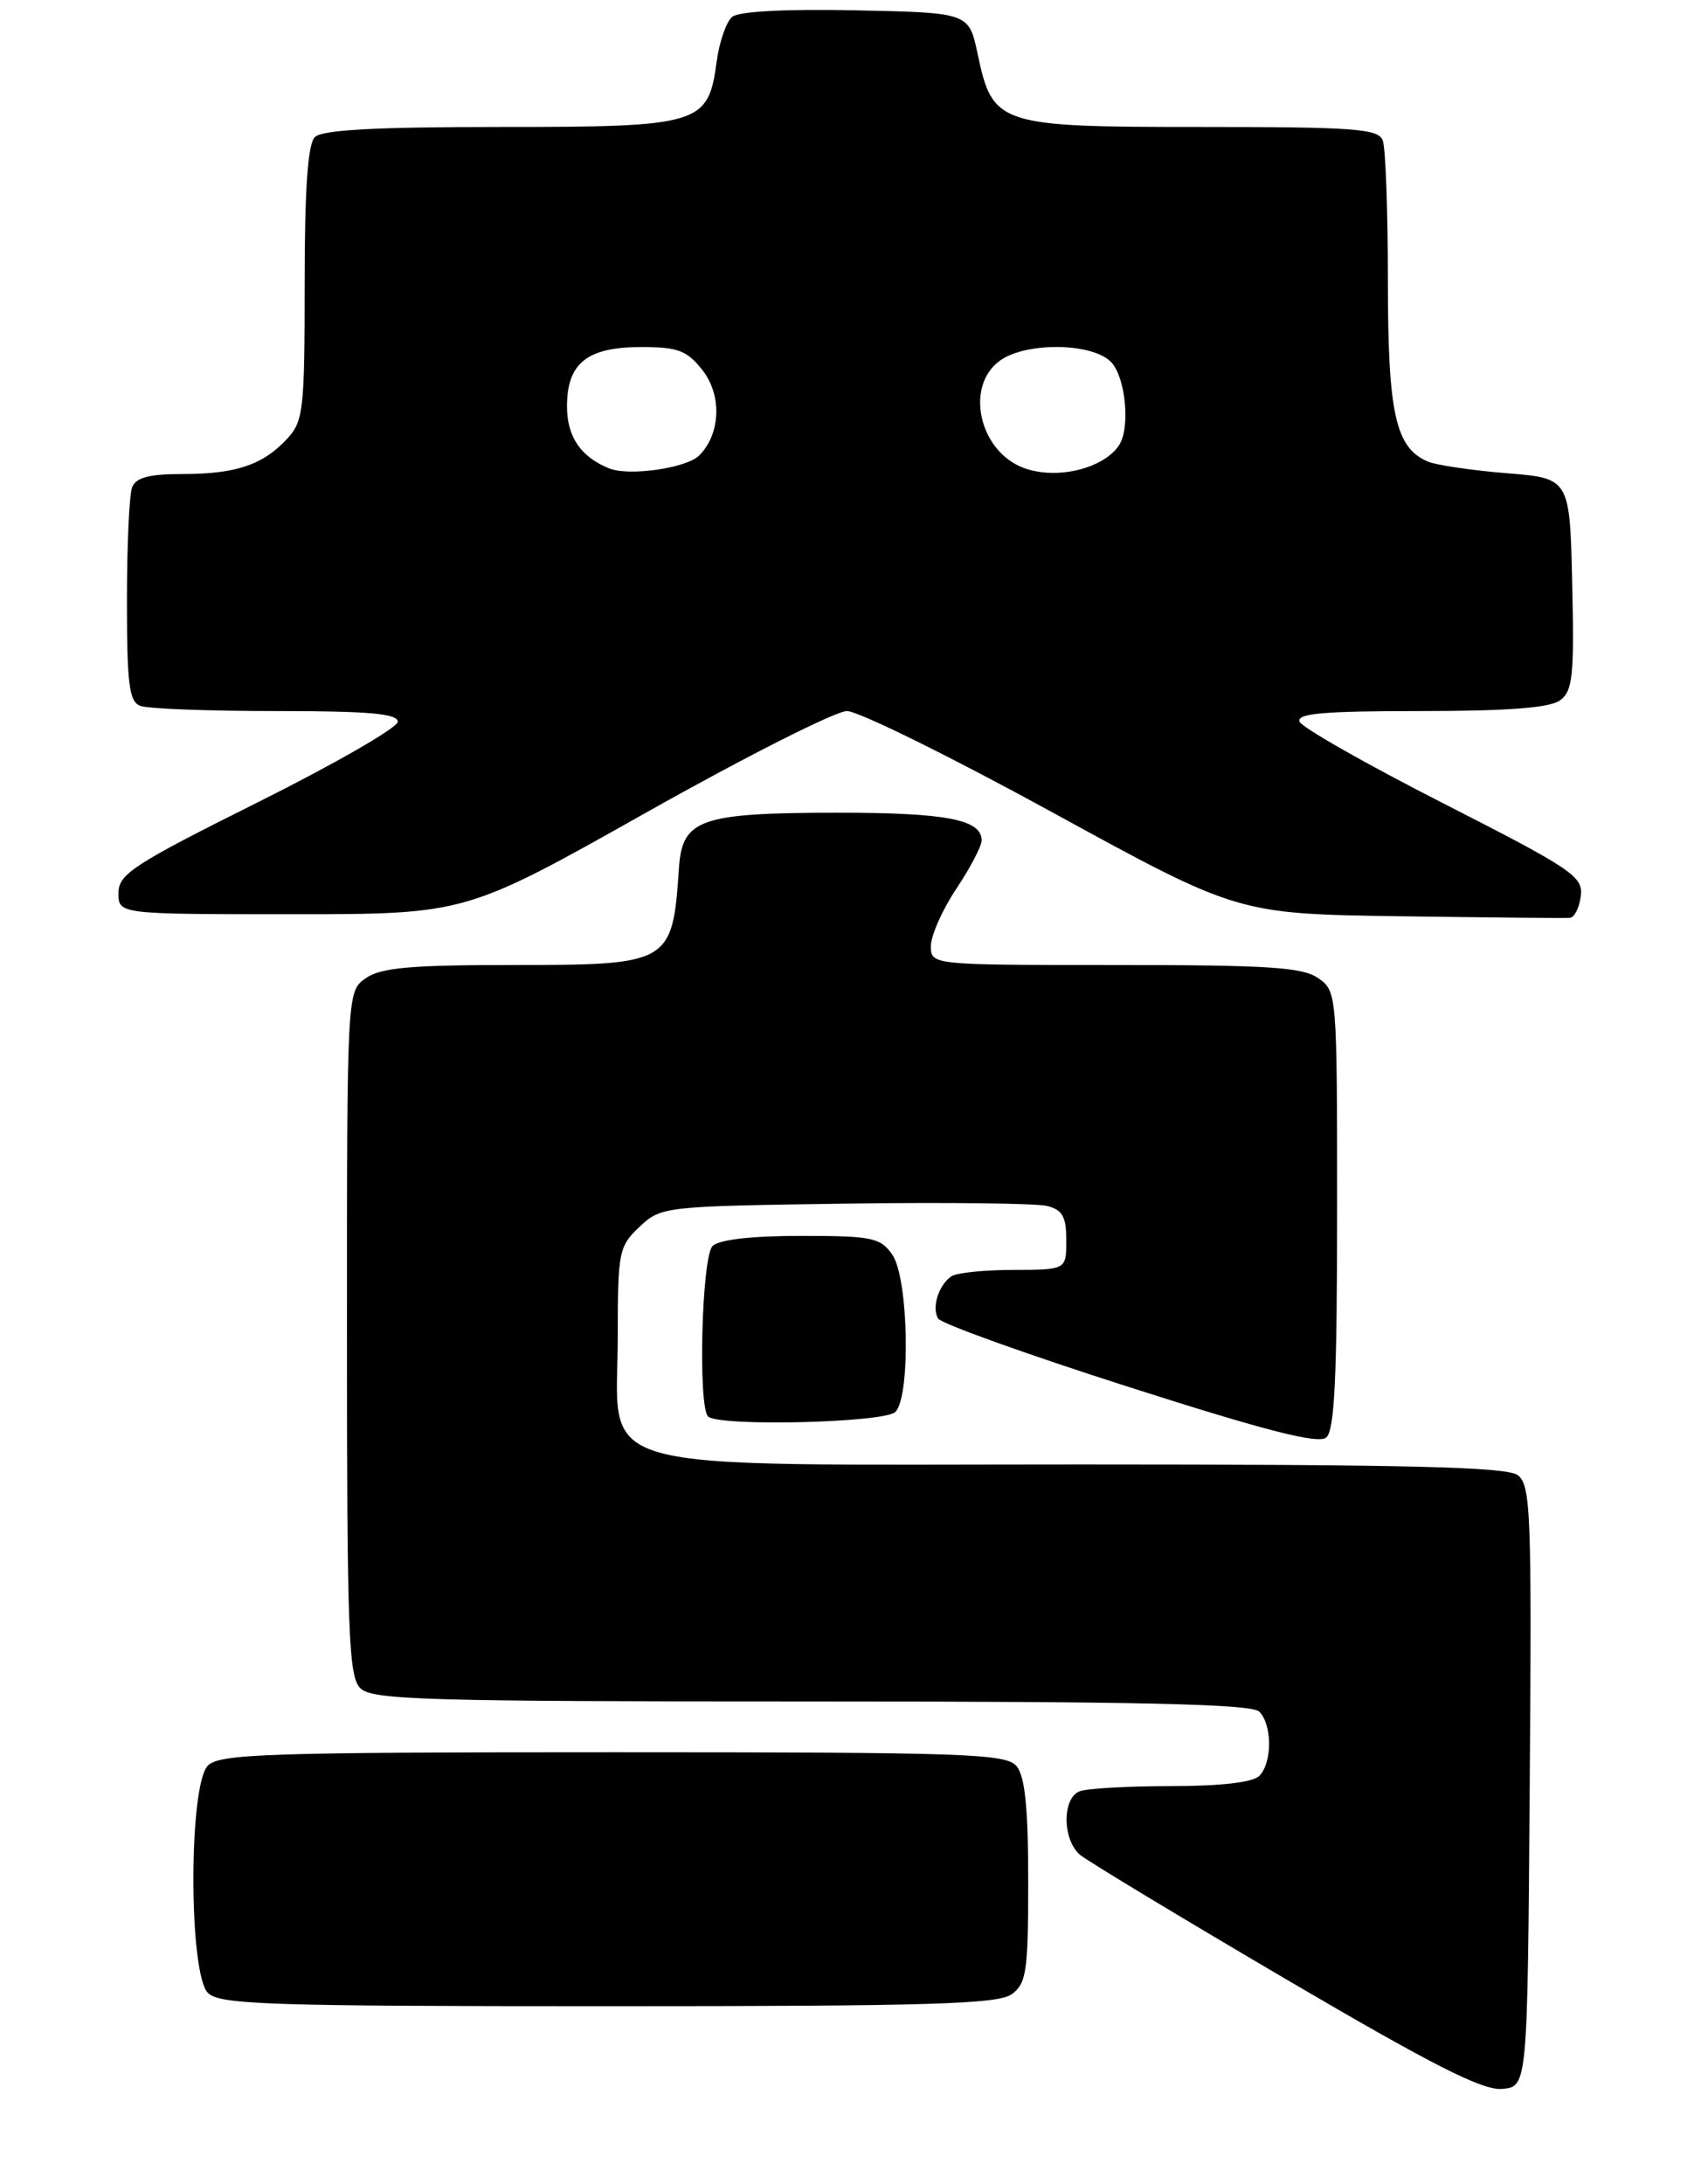 <?xml version="1.0" encoding="UTF-8" standalone="no"?>
<!DOCTYPE svg PUBLIC "-//W3C//DTD SVG 1.1//EN" "http://www.w3.org/Graphics/SVG/1.1/DTD/svg11.dtd" >
<svg xmlns="http://www.w3.org/2000/svg" xmlns:xlink="http://www.w3.org/1999/xlink" version="1.1" viewBox="0 0 201 258">
 <g >
 <path fill="currentColor"
d=" M 180.76 211.00 C 181.01 178.51 180.88 175.39 179.32 174.25 C 178.01 173.29 166.07 173.00 127.76 173.00 C 68.00 173.00 73.00 174.39 73.00 157.72 C 73.00 147.87 73.13 147.23 75.58 144.92 C 78.12 142.53 78.47 142.50 99.78 142.19 C 111.68 142.02 122.44 142.15 123.71 142.46 C 125.55 142.92 126.00 143.72 126.00 146.52 C 126.00 150.00 126.00 150.00 119.75 150.02 C 116.31 150.02 113.02 150.36 112.43 150.77 C 110.90 151.81 110.07 154.49 110.86 155.77 C 111.23 156.37 121.41 160.02 133.48 163.88 C 149.61 169.04 155.76 170.61 156.71 169.82 C 157.70 169.00 158.00 162.79 158.00 142.93 C 158.00 117.39 157.98 117.10 155.78 115.56 C 153.93 114.26 149.87 114.00 131.78 114.00 C 110.00 114.00 110.00 114.00 110.00 111.75 C 110.01 110.51 111.35 107.47 113.00 105.00 C 114.65 102.53 115.99 99.95 116.00 99.29 C 116.00 96.80 111.79 96.00 98.82 96.01 C 82.74 96.03 80.62 96.77 80.23 102.52 C 79.47 113.85 79.22 114.00 60.65 114.00 C 48.51 114.00 45.00 114.31 43.22 115.56 C 41.00 117.11 41.00 117.11 41.00 157.49 C 41.00 192.85 41.19 198.05 42.57 199.43 C 43.96 200.82 50.18 201.00 95.87 201.00 C 134.77 201.00 147.90 201.30 148.80 202.20 C 150.35 203.75 150.35 208.25 148.80 209.80 C 148.04 210.56 144.22 211.00 138.38 211.00 C 133.31 211.00 128.45 211.27 127.58 211.61 C 125.49 212.41 125.53 217.37 127.64 219.13 C 128.55 219.88 139.46 226.47 151.89 233.77 C 169.35 244.01 175.18 246.97 177.50 246.77 C 180.50 246.50 180.50 246.50 180.76 211.00 Z  M 119.56 235.58 C 121.29 234.31 121.50 232.89 121.50 222.23 C 121.50 213.60 121.12 209.85 120.13 208.65 C 118.89 207.16 114.30 207.00 72.45 207.00 C 31.69 207.00 25.95 207.19 24.57 208.57 C 22.28 210.86 22.28 233.14 24.57 235.43 C 25.95 236.81 31.63 237.00 71.88 237.00 C 109.80 237.00 117.95 236.76 119.56 235.58 Z  M 105.80 166.80 C 107.63 164.97 107.36 150.97 105.44 148.22 C 104.03 146.20 103.06 146.00 94.64 146.00 C 88.79 146.00 84.96 146.44 84.20 147.20 C 82.92 148.48 82.46 166.12 83.67 167.33 C 84.89 168.55 104.52 168.08 105.80 166.80 Z  M 186.80 105.84 C 187.08 103.54 185.79 102.67 170.58 94.92 C 161.49 90.29 153.83 85.94 153.56 85.25 C 153.18 84.28 156.42 84.00 167.84 84.00 C 178.15 84.00 183.14 83.62 184.34 82.74 C 185.84 81.64 186.03 79.86 185.78 68.99 C 185.50 56.50 185.50 56.50 178.00 55.90 C 173.88 55.56 169.70 54.95 168.71 54.52 C 164.89 52.89 164.00 48.83 164.00 33.13 C 164.00 24.90 163.73 17.45 163.39 16.58 C 162.87 15.21 160.03 15.00 142.00 15.00 C 117.93 15.00 117.31 14.80 115.52 6.36 C 114.49 1.50 114.49 1.50 101.13 1.22 C 92.90 1.05 87.29 1.34 86.52 1.99 C 85.83 2.56 85.00 4.93 84.69 7.25 C 83.69 14.73 82.81 15.00 59.09 15.00 C 44.33 15.00 38.06 15.34 37.20 16.20 C 36.37 17.03 36.00 22.31 36.00 33.51 C 36.00 48.49 35.85 49.78 33.90 51.87 C 31.05 54.93 27.85 56.00 21.54 56.00 C 17.61 56.00 16.06 56.41 15.61 57.58 C 15.27 58.45 15.00 64.48 15.00 70.97 C 15.00 80.82 15.26 82.89 16.58 83.39 C 17.45 83.73 24.65 84.00 32.58 84.00 C 43.54 84.00 47.00 84.30 47.00 85.26 C 47.00 85.96 39.57 90.23 30.50 94.76 C 15.75 102.12 14.00 103.26 14.00 105.50 C 14.00 108.00 14.00 108.00 34.51 108.00 C 55.02 108.00 55.02 108.00 76.34 96.00 C 88.06 89.40 98.75 84.00 100.08 84.00 C 101.41 84.00 112.35 89.39 124.38 95.98 C 146.26 107.96 146.26 107.96 165.38 108.24 C 175.90 108.39 184.95 108.48 185.50 108.43 C 186.05 108.39 186.63 107.22 186.80 105.84 Z  M 72.00 55.34 C 68.63 53.99 67.00 51.60 67.00 48.00 C 67.00 42.90 69.38 41.00 75.76 41.00 C 80.12 41.00 81.16 41.39 83.01 43.73 C 85.33 46.69 85.16 51.27 82.62 53.81 C 81.13 55.30 74.34 56.28 72.00 55.34 Z  M 121.00 55.29 C 115.66 53.33 113.96 45.54 118.22 42.56 C 121.38 40.35 129.25 40.51 131.35 42.83 C 133.03 44.69 133.57 50.60 132.23 52.60 C 130.38 55.38 124.85 56.71 121.00 55.29 Z "/>
</g>
</svg>